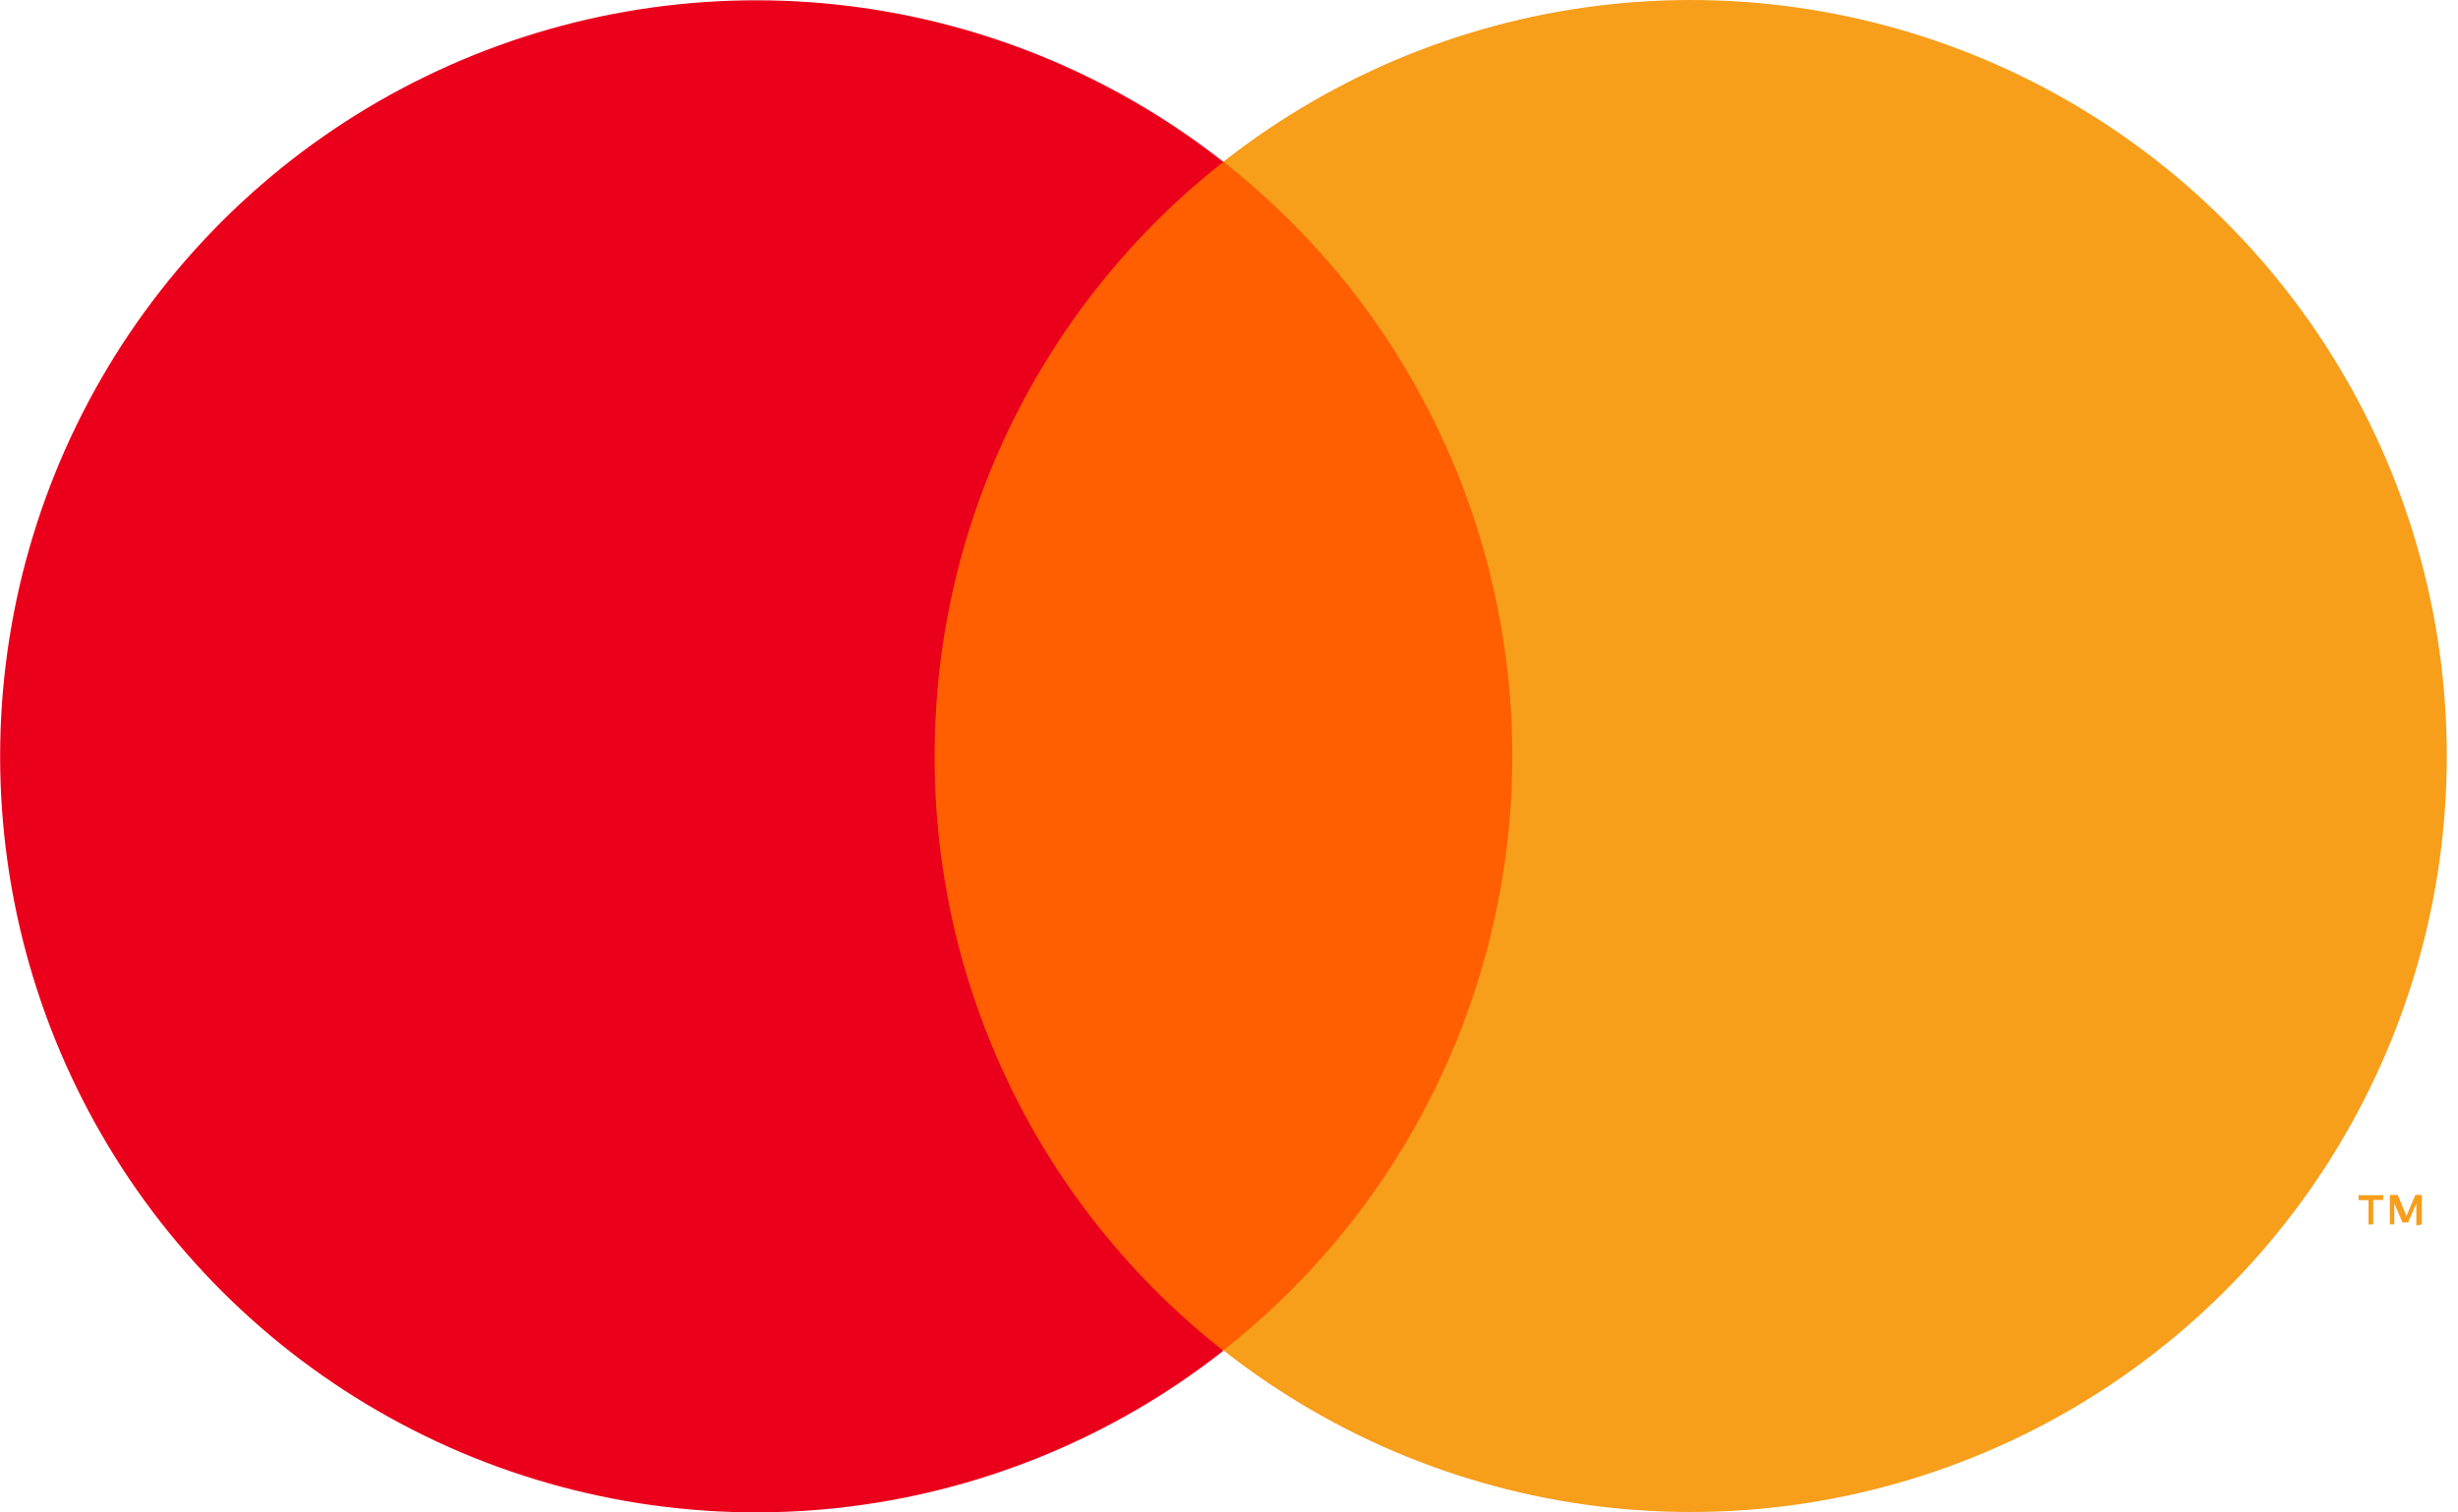 <svg width="39" height="24" viewBox="0 0 39 24" fill="none" xmlns="http://www.w3.org/2000/svg">
<g clip-path="url(#clip0_35_417)">
<path d="M24.66 2.563H14.163V21.427H24.66V2.563Z" fill="#FF5F00"/>
<path d="M14.829 11.997C14.828 10.181 15.24 8.388 16.034 6.755C16.828 5.122 17.983 3.69 19.411 2.569C17.641 1.178 15.516 0.313 13.278 0.073C11.04 -0.167 8.779 0.228 6.755 1.212C4.73 2.195 3.023 3.729 1.829 5.637C0.635 7.545 0.002 9.751 0.002 12.002C0.002 14.253 0.635 16.458 1.829 18.366C3.023 20.274 4.73 21.808 6.755 22.792C8.779 23.776 11.04 24.17 13.278 23.93C15.516 23.69 17.641 22.825 19.411 21.434C17.981 20.312 16.825 18.879 16.031 17.244C15.237 15.609 14.826 13.814 14.829 11.997V11.997Z" fill="#EB001B"/>
<path d="M38.822 11.997C38.822 14.248 38.189 16.453 36.995 18.361C35.8 20.27 34.093 21.803 32.068 22.787C30.043 23.771 27.783 24.165 25.544 23.924C23.306 23.684 21.181 22.819 19.411 21.427C20.65 20.454 21.685 19.246 22.456 17.873C23.228 16.499 23.722 14.987 23.91 13.423C24.097 11.859 23.975 10.273 23.549 8.756C23.124 7.239 22.404 5.821 21.431 4.582C20.839 3.833 20.161 3.157 19.411 2.566C21.181 1.175 23.306 0.309 25.544 0.069C27.783 -0.172 30.043 0.223 32.068 1.206C34.093 2.19 35.8 3.724 36.995 5.632C38.189 7.54 38.822 9.746 38.822 11.997V11.997Z" fill="#F79E1B"/>
<path d="M37.656 19.428V19.041H37.813V18.965H37.423V19.045H37.58V19.431L37.656 19.428ZM38.426 19.428V18.961H38.323L38.183 19.295L38.043 18.961H37.919V19.428H37.989V19.095L38.119 19.398H38.209L38.339 19.095V19.448L38.426 19.428Z" fill="#F79E1B"/>
</g>
<defs>
<clipPath id="clip0_35_417">
<rect width="38.823" height="24" fill="white"/>
</clipPath>
</defs>
</svg>
